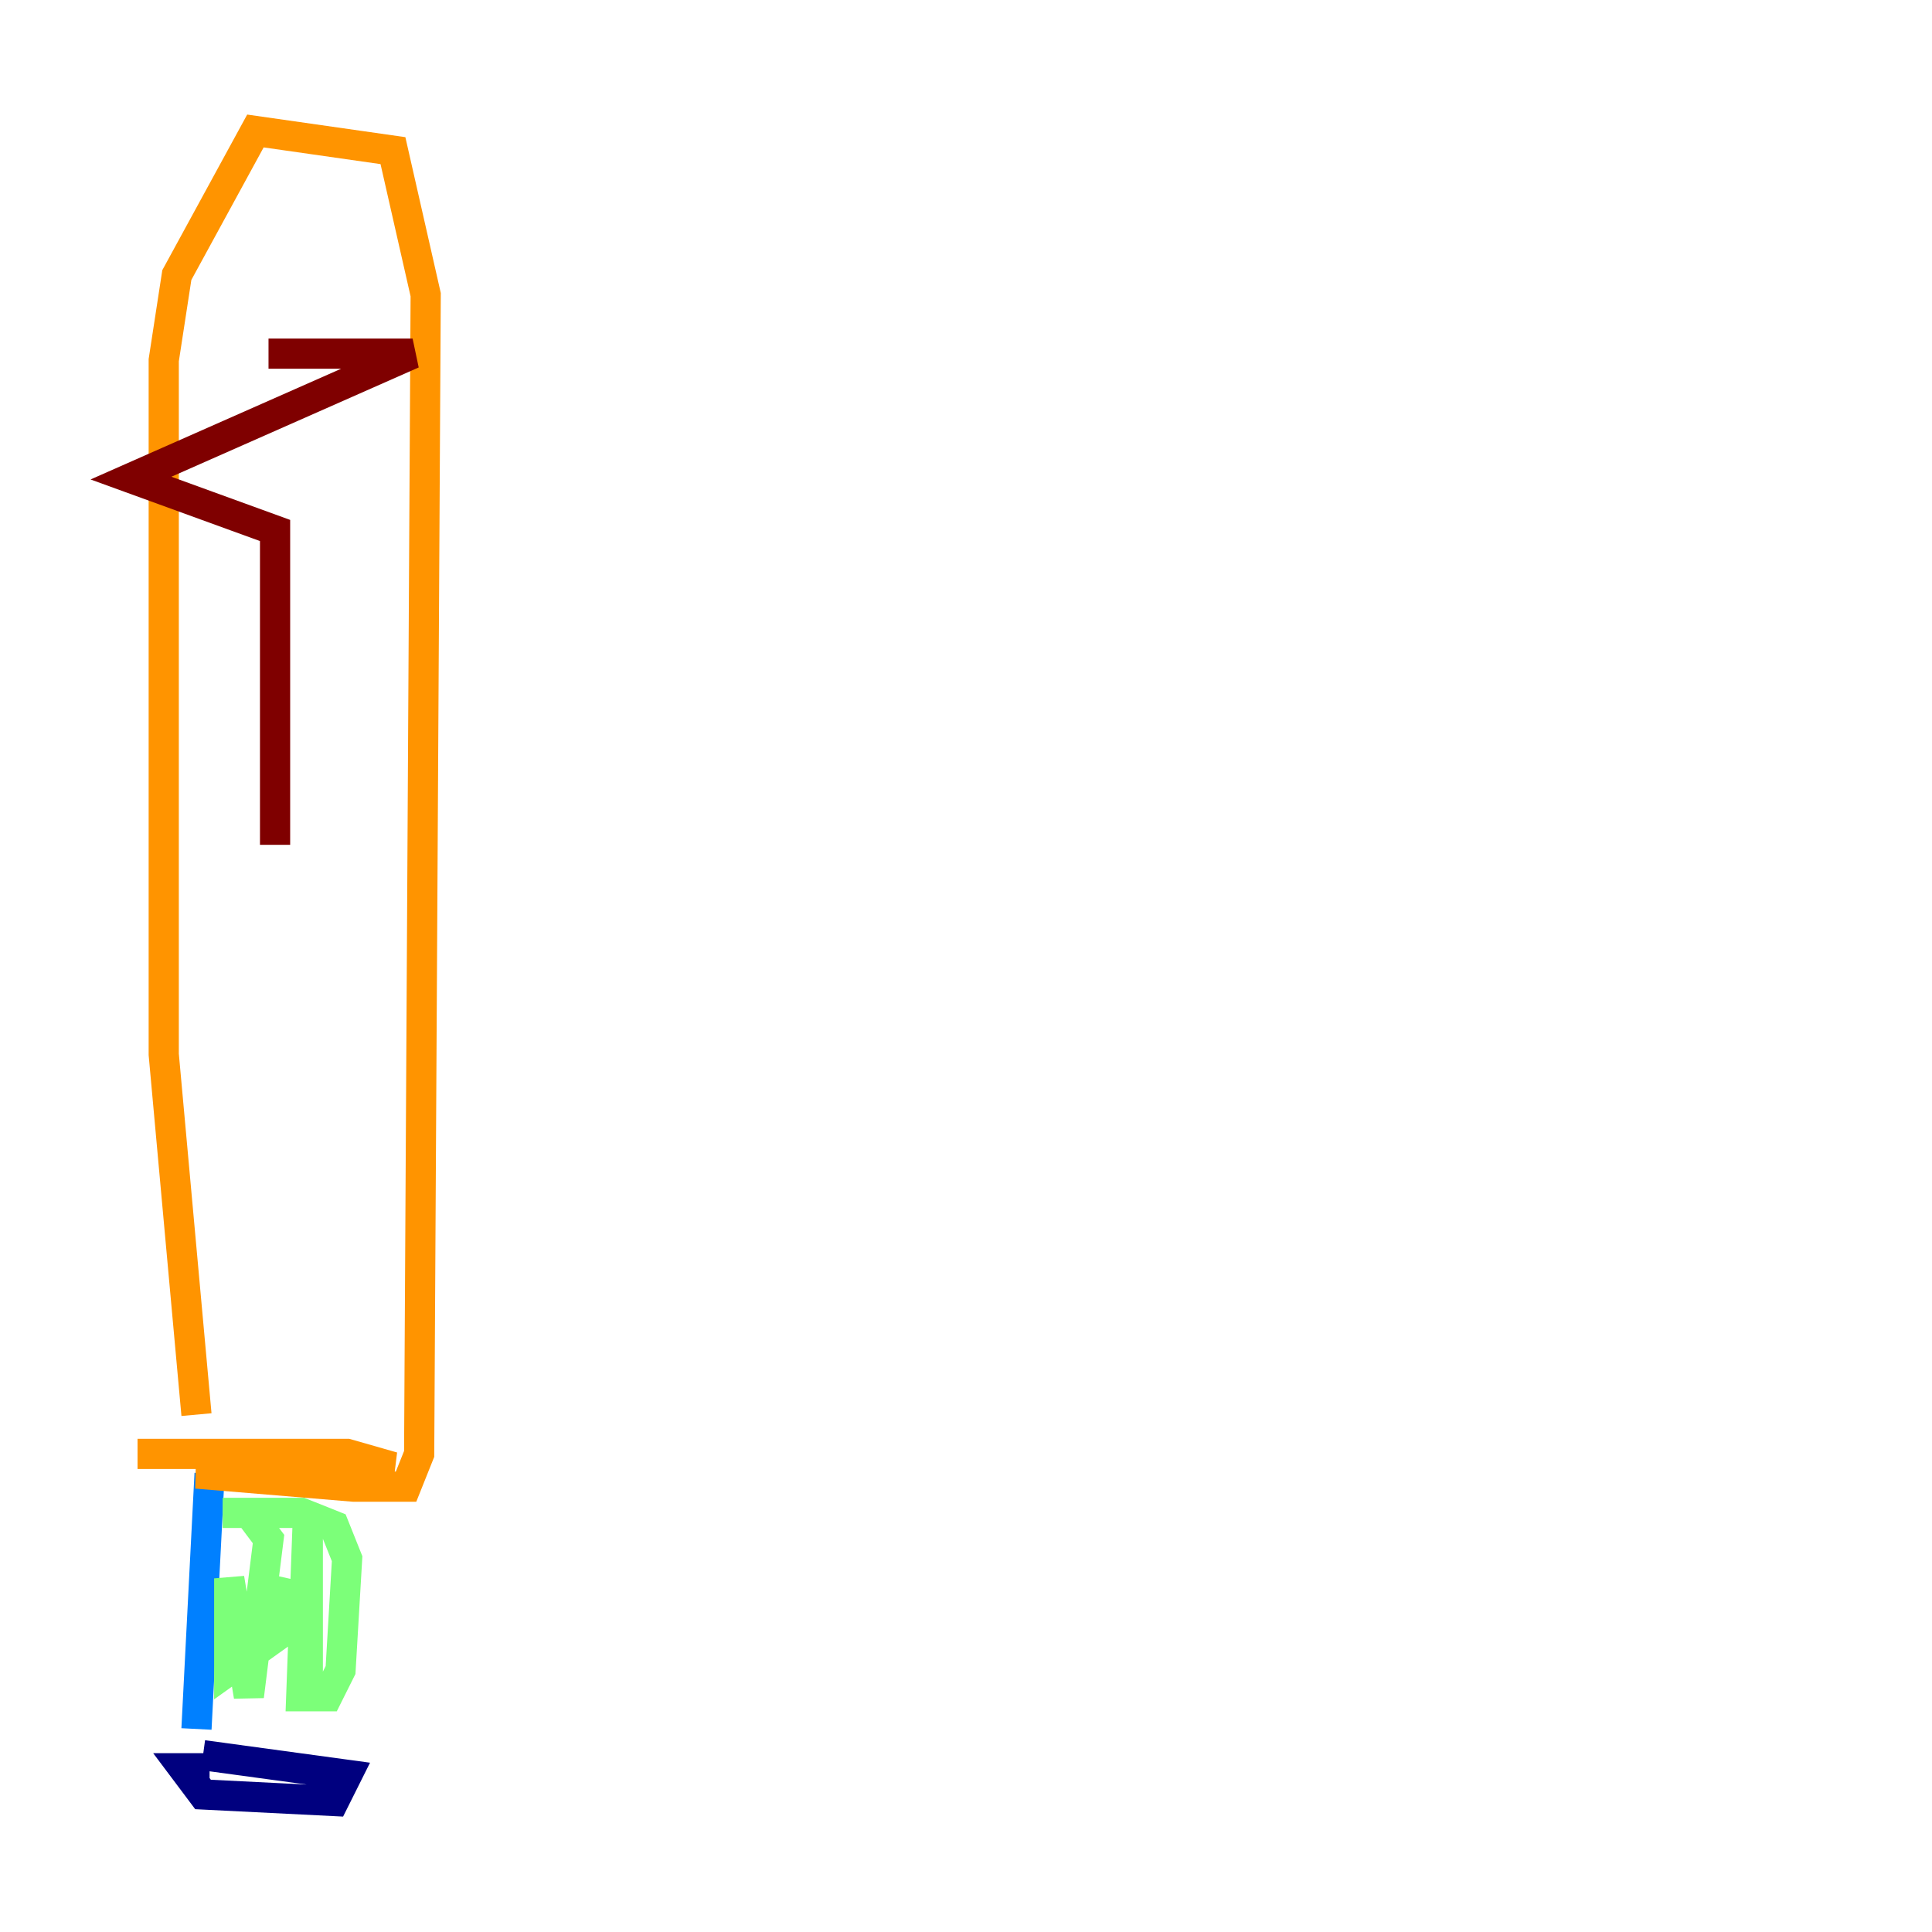 <?xml version="1.0" encoding="utf-8" ?>
<svg baseProfile="tiny" height="128" version="1.2" viewBox="0,0,128,128" width="128" xmlns="http://www.w3.org/2000/svg" xmlns:ev="http://www.w3.org/2001/xml-events" xmlns:xlink="http://www.w3.org/1999/xlink"><defs /><polyline fill="none" points="13.885,117.153 12.149,117.153 13.451,118.888 22.129,119.322 22.997,117.586 13.451,116.285" stroke="#00007f" stroke-width="2" /><polyline fill="none" points="13.017,114.549 13.885,97.627" stroke="#0080ff" stroke-width="2" /><polyline fill="none" points="20.393,112.38 20.393,100.664 19.959,112.38 21.695,112.38 22.563,110.644 22.997,103.268 22.129,101.098 19.959,100.231 14.752,100.231 16.488,100.231 17.79,101.966 16.488,112.38 15.186,104.57 15.186,110.644 18.224,108.475 19.091,104.57" stroke="#7cff79" stroke-width="2" /><polyline fill="none" points="9.112,96.325 22.997,96.325 26.034,97.193 13.017,97.627 23.43,98.495 26.902,98.495 27.77,96.325 28.203,19.525 26.034,9.98 16.922,8.678 11.715,18.224 10.848,23.864 10.848,69.858 13.017,93.722" stroke="#ff9400" stroke-width="2" /><polyline fill="none" points="17.79,23.43 27.336,23.43 8.678,31.675 18.224,35.146 18.224,55.973" stroke="#7f0000" stroke-width="2" /></svg>